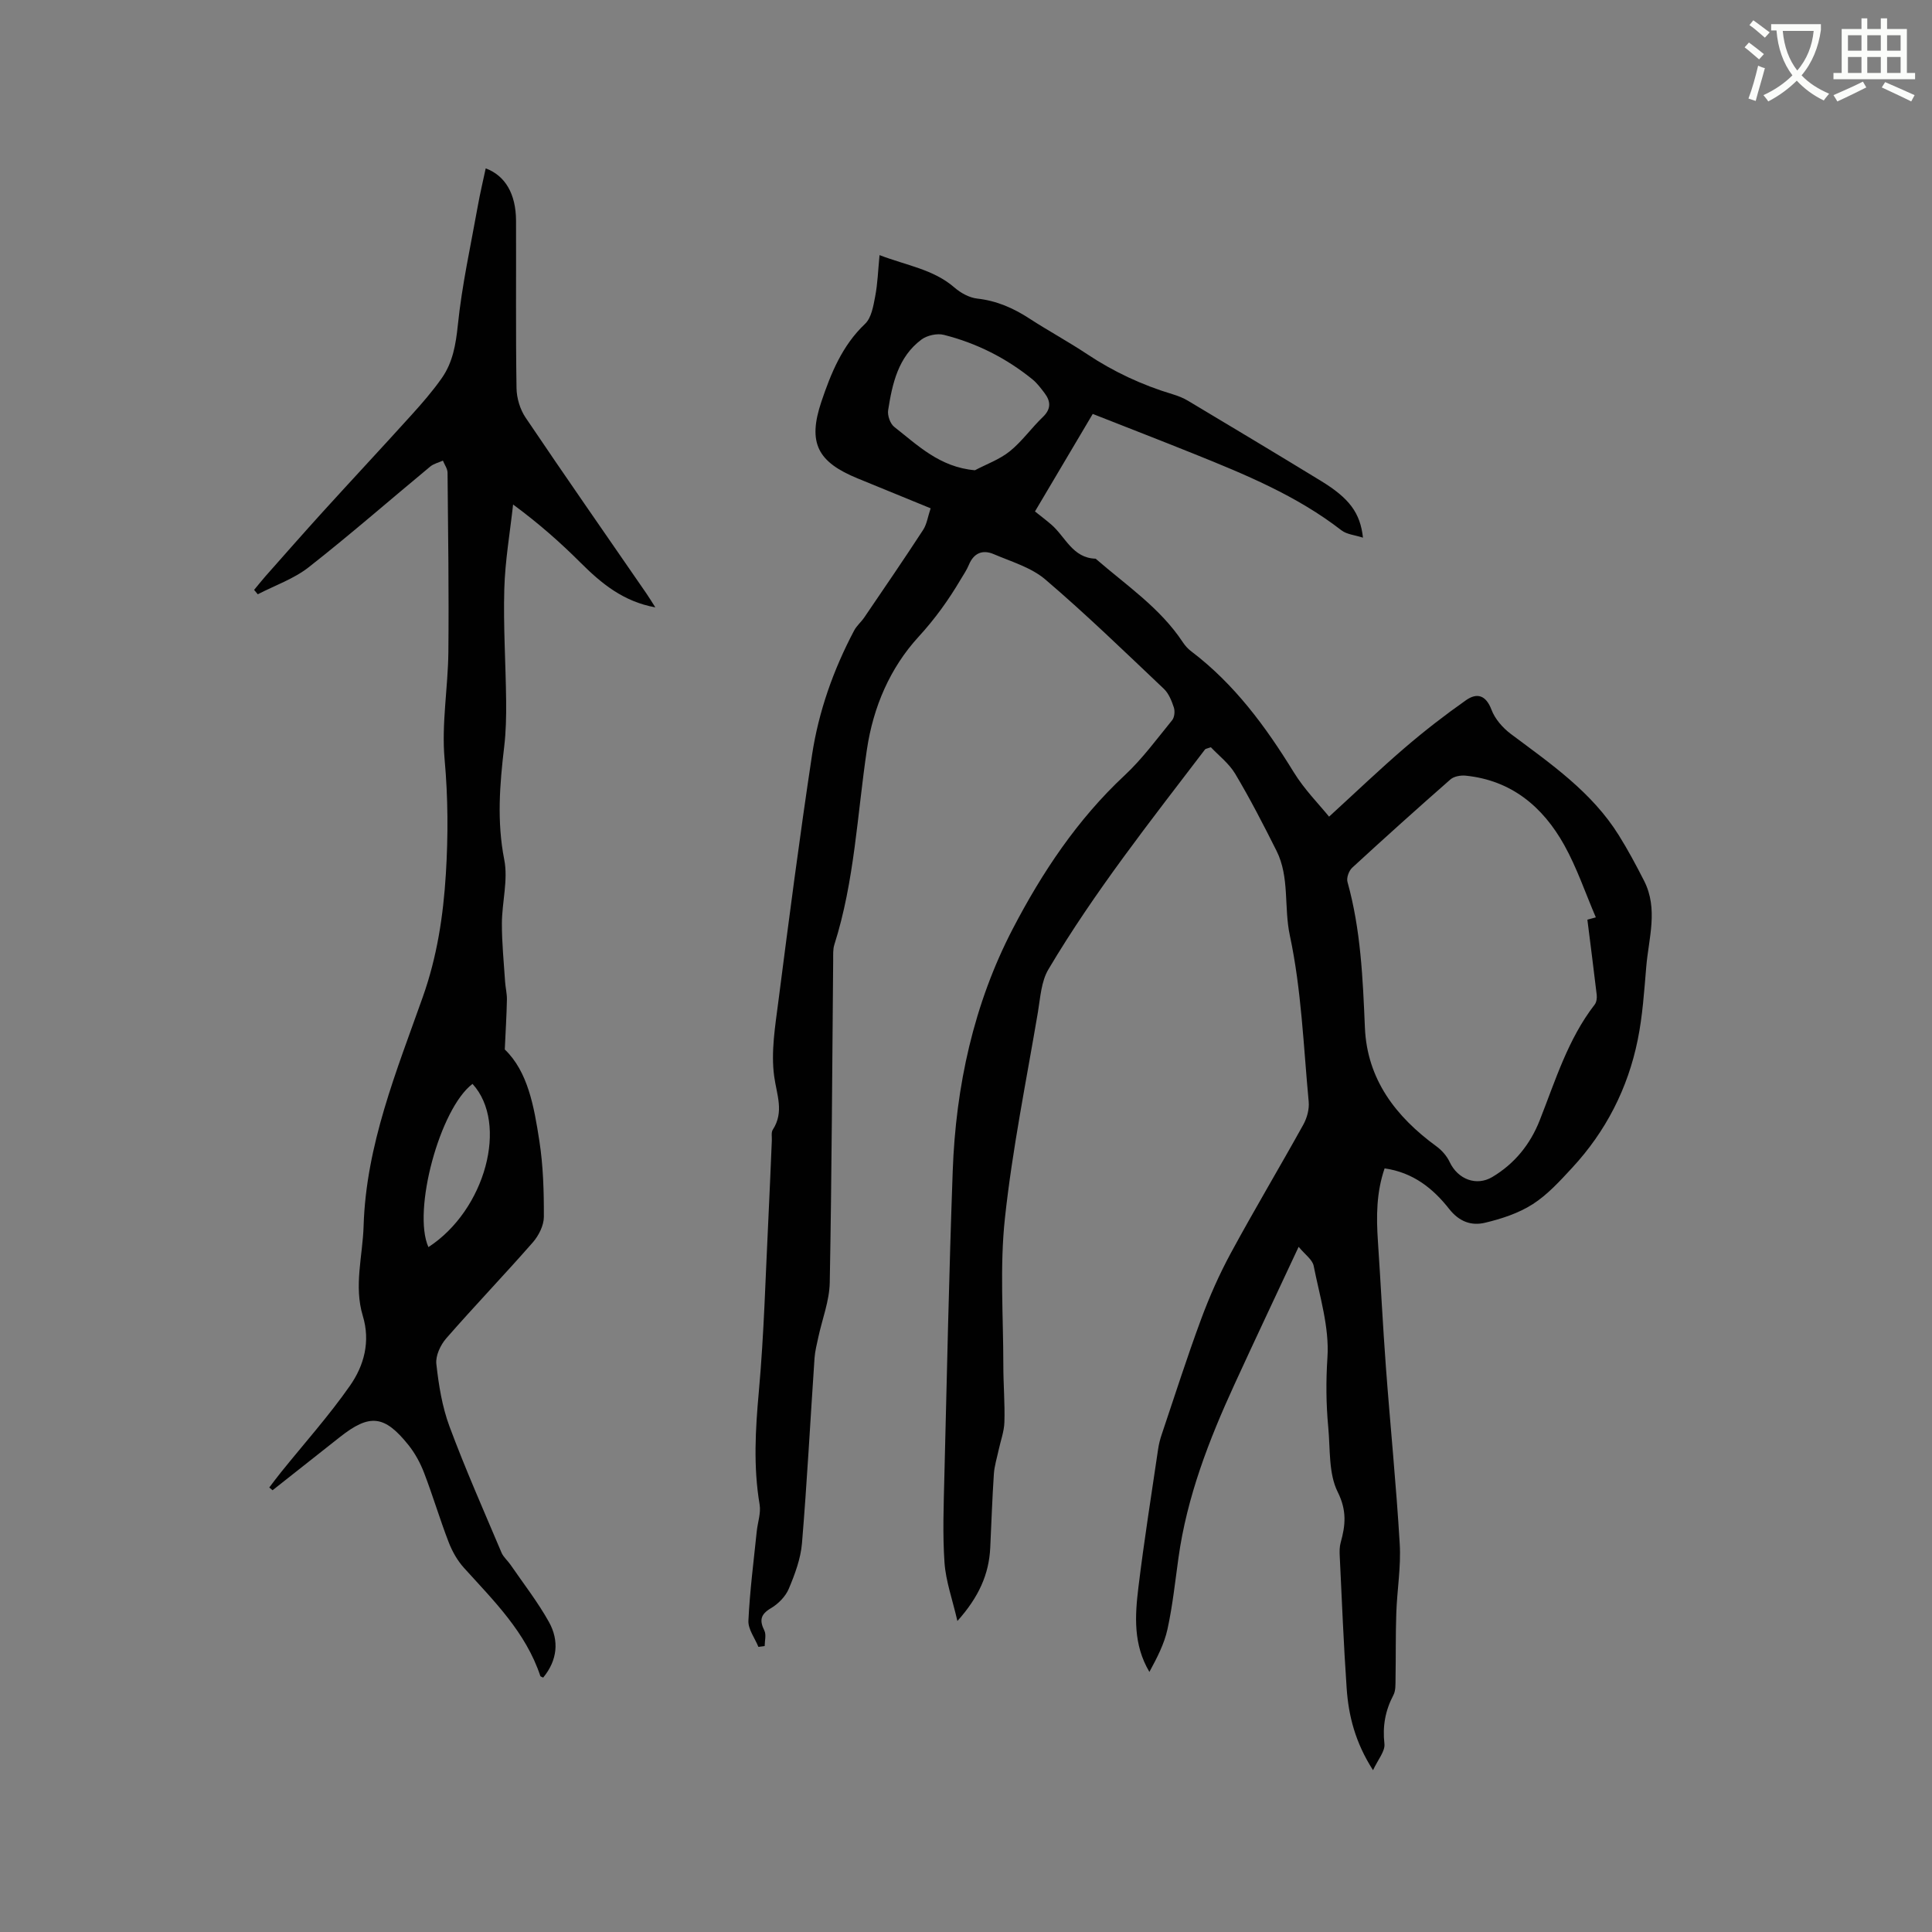 <svg enable-background="new 0 0 400 400" viewBox="0 0 400 400" xmlns="http://www.w3.org/2000/svg"><rect x="0" y="0" width="400" height="400" fill="#808080" stroke="none"/><path d="m362.1 8.8c1.1.8 2.1 1.6 3.1 2.4l-1 1.1c-1.3-1.1-2.3-2-3-2.5zm1.9 4.8c.5.2.9.4 1.4.5-.6 2.3-1.3 4.5-1.9 6.8l-1.5-.5c.8-2.1 1.4-4.3 2-6.8zm-1-9.4c1.3.9 2.4 1.8 3.4 2.5l-1 1.1c-1.4-1.2-2.4-2.1-3.2-2.6zm3.7 2.2v-1.4h10.3v1.2c-.5 3.6-1.8 6.8-4 9.4 1.5 1.6 3.4 2.8 5.7 3.8-.3.4-.7.8-1.1 1.4-2.3-1.1-4.1-2.5-5.6-4.1-1.6 1.6-3.6 3.1-5.9 4.3-.3-.5-.7-.9-1-1.3 2.4-1.1 4.4-2.5 6-4.1-1.9-2.5-3-5.6-3.3-9.3h-1.1zm8.8 0h-6.4c.3 3.3 1.3 6 3 8.2 2-2.3 3.1-5.1 3.4-8.2z" fill="#fbfcfa"/><path d="m385.3 3.8h1.3v2.2h2.8v-2.2h1.3v2.2h4.1v9.1h1.7v1.3h-16.9v-1.3h1.7v-9.1h4.1v-2.2zm.4 13.1.7 1.2c-1.8.9-3.8 1.9-6 2.9-.2-.4-.5-.8-.8-1.3 2.3-1 4.3-1.9 6.1-2.8zm-3.1-6.4h2.8v-3.2h-2.8zm0 4.6h2.8v-3.3h-2.8zm4-4.6h2.8v-3.2h-2.8zm0 4.6h2.8v-3.3h-2.8zm3.7 1.9c2.1.9 4.1 1.8 6.1 2.7l-.7 1.3c-2.2-1.1-4.2-2-6.1-2.9zm3.2-9.7h-2.8v3.2h2.8zm-2.8 7.8h2.8v-3.3h-2.8z" fill="#fbfcfa"/><g fill="#010101"><path d="m284.27 366.5c-3.69-5.76-5.07-11.27-5.46-16.98-.63-9.09-.99-18.2-1.43-27.31-.05-.94-.06-1.94.19-2.83 1-3.58 1.31-6.62-.61-10.48-1.92-3.84-1.53-8.88-1.96-13.41-.45-4.79-.49-9.53-.17-14.42.42-6.25-1.6-12.69-2.85-18.99-.26-1.3-1.8-2.34-3.11-3.94-4.65 9.96-9.04 19.22-13.31 28.54-5.27 11.48-9.81 23.21-11.57 35.84-.69 4.93-1.21 9.9-2.27 14.76-.67 3.09-2.19 6-3.75 8.87-3.37-5.68-2.99-11.62-2.28-17.47 1.16-9.56 2.68-19.09 4.08-28.62.15-1.04.41-2.07.75-3.07 2.67-7.93 5.21-15.9 8.11-23.74 1.75-4.74 3.81-9.41 6.22-13.85 4.84-8.94 10.06-17.67 14.99-26.56.76-1.38 1.26-3.2 1.11-4.75-1.08-11.5-1.5-23.17-3.9-34.4-1.26-5.86-.02-12.06-2.76-17.54-2.7-5.38-5.46-10.75-8.54-15.92-1.29-2.17-3.46-3.83-5.05-5.52-.84.3-1.11.31-1.21.45-11.3 14.83-22.89 29.47-32.43 45.54-1.49 2.5-1.67 5.85-2.17 8.85-2.4 14.2-5.29 28.35-6.83 42.65-1.09 10.06-.33 20.33-.33 30.5 0 3.92.34 7.85.22 11.76-.06 1.94-.79 3.85-1.2 5.78-.35 1.64-.87 3.27-.98 4.93-.34 5.08-.51 10.17-.75 15.25-.26 5.52-2.37 10.24-6.8 15.19-1.03-4.47-2.4-8.24-2.67-12.08-.41-5.91-.17-11.87-.03-17.8.52-21.09.97-42.19 1.73-63.27.63-17.58 4.36-34.66 12.46-50.21 6.03-11.58 13.35-22.6 23.12-31.71 3.66-3.41 6.67-7.53 9.85-11.43.49-.6.61-1.87.35-2.65-.46-1.38-1.06-2.9-2.08-3.86-8.08-7.65-16.07-15.41-24.52-22.62-2.93-2.5-7.04-3.69-10.71-5.26-2.26-.96-4.1-.25-5.12 2.21-.44 1.07-1.11 2.04-1.71 3.05-2.51 4.25-5.3 8.14-8.72 11.87-5.89 6.43-9.38 14.51-10.69 23.36-2.01 13.5-2.56 27.24-6.74 40.38-.31.98-.23 2.1-.24 3.15-.21 22.27-.29 44.54-.71 66.8-.07 3.79-1.56 7.56-2.37 11.34-.3 1.42-.68 2.85-.78 4.3-.87 12.79-1.54 25.59-2.6 38.35-.27 3.2-1.47 6.41-2.73 9.41-.67 1.59-2.17 3.12-3.68 4.01-2.17 1.28-2.43 2.51-1.38 4.64.43.87.07 2.12.07 3.2-.43.06-.86.12-1.3.18-.73-1.81-2.15-3.65-2.07-5.42.29-6.16 1.09-12.31 1.72-18.45.19-1.88.9-3.82.6-5.61-1.32-7.81-.87-15.54-.16-23.39 1.08-11.92 1.38-23.91 1.98-35.87.27-5.38.47-10.76.71-16.13.03-.74-.16-1.65.19-2.19 2.41-3.72.81-7.24.29-11.11-.68-5.02.21-10.33.87-15.45 2.19-17.02 4.4-34.05 6.97-51.02 1.37-9.04 4.42-17.65 8.71-25.77.53-1.01 1.47-1.78 2.12-2.74 4.09-6.02 8.21-12.02 12.18-18.12.77-1.19.97-2.75 1.55-4.46-5.17-2.12-10.13-4.15-15.09-6.18-8.3-3.39-10.41-7.33-7.54-15.87 1.97-5.86 4.31-11.65 9.05-16.14 1.33-1.26 1.72-3.71 2.1-5.7.51-2.64.59-5.37.9-8.53 5.67 2.17 11.17 2.94 15.52 6.72 1.29 1.12 3.07 2.1 4.72 2.28 4.03.45 7.49 1.98 10.82 4.15 3.91 2.54 8.02 4.76 11.9 7.34 5.51 3.67 11.42 6.42 17.74 8.32 1.1.33 2.21.77 3.19 1.36 9.18 5.49 18.36 10.99 27.49 16.57 5.92 3.62 8.14 6.63 8.71 11.76-1.63-.54-3.35-.66-4.48-1.54-9.26-7.17-19.93-11.56-30.65-15.87-6.86-2.76-13.76-5.43-20.82-8.21-3.99 6.74-7.87 13.29-11.96 20.19 1.12.9 2.27 1.76 3.36 2.7 2.94 2.52 4.41 6.95 9.2 7.08 6.3 5.48 13.35 10.17 18.06 17.31.46.7 1.06 1.36 1.72 1.86 8.94 6.77 15.42 15.58 21.23 25.03 2.22 3.61 5.29 6.7 7.32 9.21 5.58-5.1 10.48-9.8 15.63-14.22 4.07-3.5 8.33-6.8 12.72-9.89 2.25-1.58 4.12-1.09 5.28 1.98.72 1.92 2.34 3.76 4.02 5.02 8.24 6.16 16.76 12.01 22.34 20.97 1.9 3.04 3.6 6.22 5.23 9.42 2.97 5.83.95 11.86.45 17.79-.43 5.07-.76 10.18-1.77 15.15-2.04 10.05-6.6 18.96-13.59 26.5-2.51 2.71-5.08 5.55-8.14 7.51-2.94 1.88-6.47 3.04-9.9 3.85-2.8.66-5.31-.19-7.43-2.89-3.29-4.19-7.44-7.53-13.34-8.37-1.72 4.99-1.73 9.99-1.39 15.05.58 8.67 1.01 17.34 1.65 26.01.91 12.24 2.15 24.47 2.87 36.72.28 4.72-.55 9.5-.71 14.26-.16 4.54-.08 9.08-.16 13.62-.02 1.14.06 2.44-.44 3.39-1.69 3.21-2.27 6.43-1.86 10.09.17 1.54-1.33 3.24-2.36 5.46zm44.38-176.09c.58-.16 1.17-.32 1.75-.48-2.15-5-3.9-10.22-6.53-14.95-4.43-7.95-10.95-13.43-20.43-14.39-1.03-.1-2.41.14-3.14.78-6.85 6.01-13.63 12.1-20.33 18.27-.69.63-1.23 2.1-.99 2.95 2.76 9.89 3.18 20.02 3.61 30.19.46 10.72 6.41 18.43 14.81 24.56 1.11.81 2.15 1.99 2.73 3.23 1.7 3.61 5.55 5.07 8.83 3.12 4.63-2.76 7.86-6.77 9.81-11.71 3.26-8.26 5.84-16.82 11.39-23.99.39-.5.5-1.37.42-2.04-.61-5.18-1.28-10.36-1.93-15.54zm-126.8-93.05c2.43-1.28 5.12-2.24 7.22-3.93 2.53-2.04 4.46-4.81 6.83-7.08 1.76-1.69 1.66-3.27.34-5-.77-1.01-1.55-2.06-2.52-2.84-5.42-4.39-11.56-7.48-18.3-9.18-1.4-.36-3.47.1-4.64.97-4.82 3.59-6.04 9.11-6.9 14.63-.17 1.08.42 2.79 1.26 3.45 4.86 3.8 9.41 8.35 16.71 8.98z"/><path d="m52.61 122.13c.78-.93 1.53-1.89 2.33-2.8 3.93-4.44 7.85-8.9 11.83-13.29 6.12-6.74 12.34-13.39 18.44-20.14 2.2-2.43 4.36-4.92 6.24-7.59 2.29-3.26 2.92-6.96 3.34-11 .85-8.29 2.67-16.47 4.14-24.69.46-2.59 1.08-5.15 1.63-7.76 4.05 1.5 6.26 5.29 6.28 10.84.04 11.56-.08 23.12.1 34.67.03 2.05.73 4.39 1.87 6.08 8.23 12.21 16.66 24.29 25.02 36.42.58.84 1.1 1.71 1.85 2.88-6.62-1.2-11.17-4.95-15.48-9.25-4.18-4.18-8.62-8.1-13.97-12.05-.64 5.83-1.66 11.65-1.82 17.5-.22 7.73.3 15.47.38 23.21.03 3.17-.03 6.36-.41 9.5-.92 7.78-1.53 15.45.02 23.32.83 4.2-.47 8.79-.49 13.2-.01 4.01.4 8.01.66 12.02.08 1.27.41 2.53.38 3.79-.06 3.16-.26 6.32-.44 10.29 4.79 4.6 6.05 11.79 7.15 18.88.81 5.2.96 10.53.94 15.8-.01 1.78-1.08 3.89-2.31 5.29-5.87 6.7-12.04 13.13-17.89 19.83-1.2 1.37-2.25 3.61-2.06 5.3.48 4.37 1.2 8.85 2.72 12.95 3.28 8.82 7.1 17.44 10.77 26.12.4.94 1.28 1.66 1.87 2.52 2.69 3.91 5.63 7.69 7.94 11.82 2.17 3.89 1.78 7.94-1.18 11.54-.27-.15-.54-.2-.59-.33-3.01-9.06-9.61-15.54-15.79-22.37-1.37-1.51-2.45-3.42-3.19-5.34-1.83-4.74-3.27-9.62-5.09-14.36-.78-2.04-1.88-4.06-3.24-5.76-4.99-6.23-8.05-6.5-14.23-1.61-4.63 3.66-9.27 7.32-13.9 10.98-.23-.19-.46-.38-.68-.57.82-1.08 1.63-2.17 2.48-3.22 4.77-5.92 9.86-11.61 14.21-17.83 2.94-4.19 4.29-9.16 2.67-14.5-1.87-6.19-.02-12.39.17-18.59.51-16.76 6.8-32.01 12.26-47.43 2.95-8.33 4.23-16.74 4.77-25.45.49-7.94.46-15.79-.26-23.75-.66-7.3.7-14.77.78-22.17.12-12.39-.05-24.78-.17-37.17-.01-.83-.63-1.66-.96-2.49-.88.4-1.91.63-2.63 1.23-8.39 6.95-16.6 14.13-25.17 20.85-3.08 2.41-7 3.76-10.53 5.59-.24-.3-.5-.6-.76-.91zm36.09 136.07c11.79-7.65 16.64-25.6 9.13-33.79-6.76 5.07-12.49 26.3-9.13 33.79z"/></g></svg>